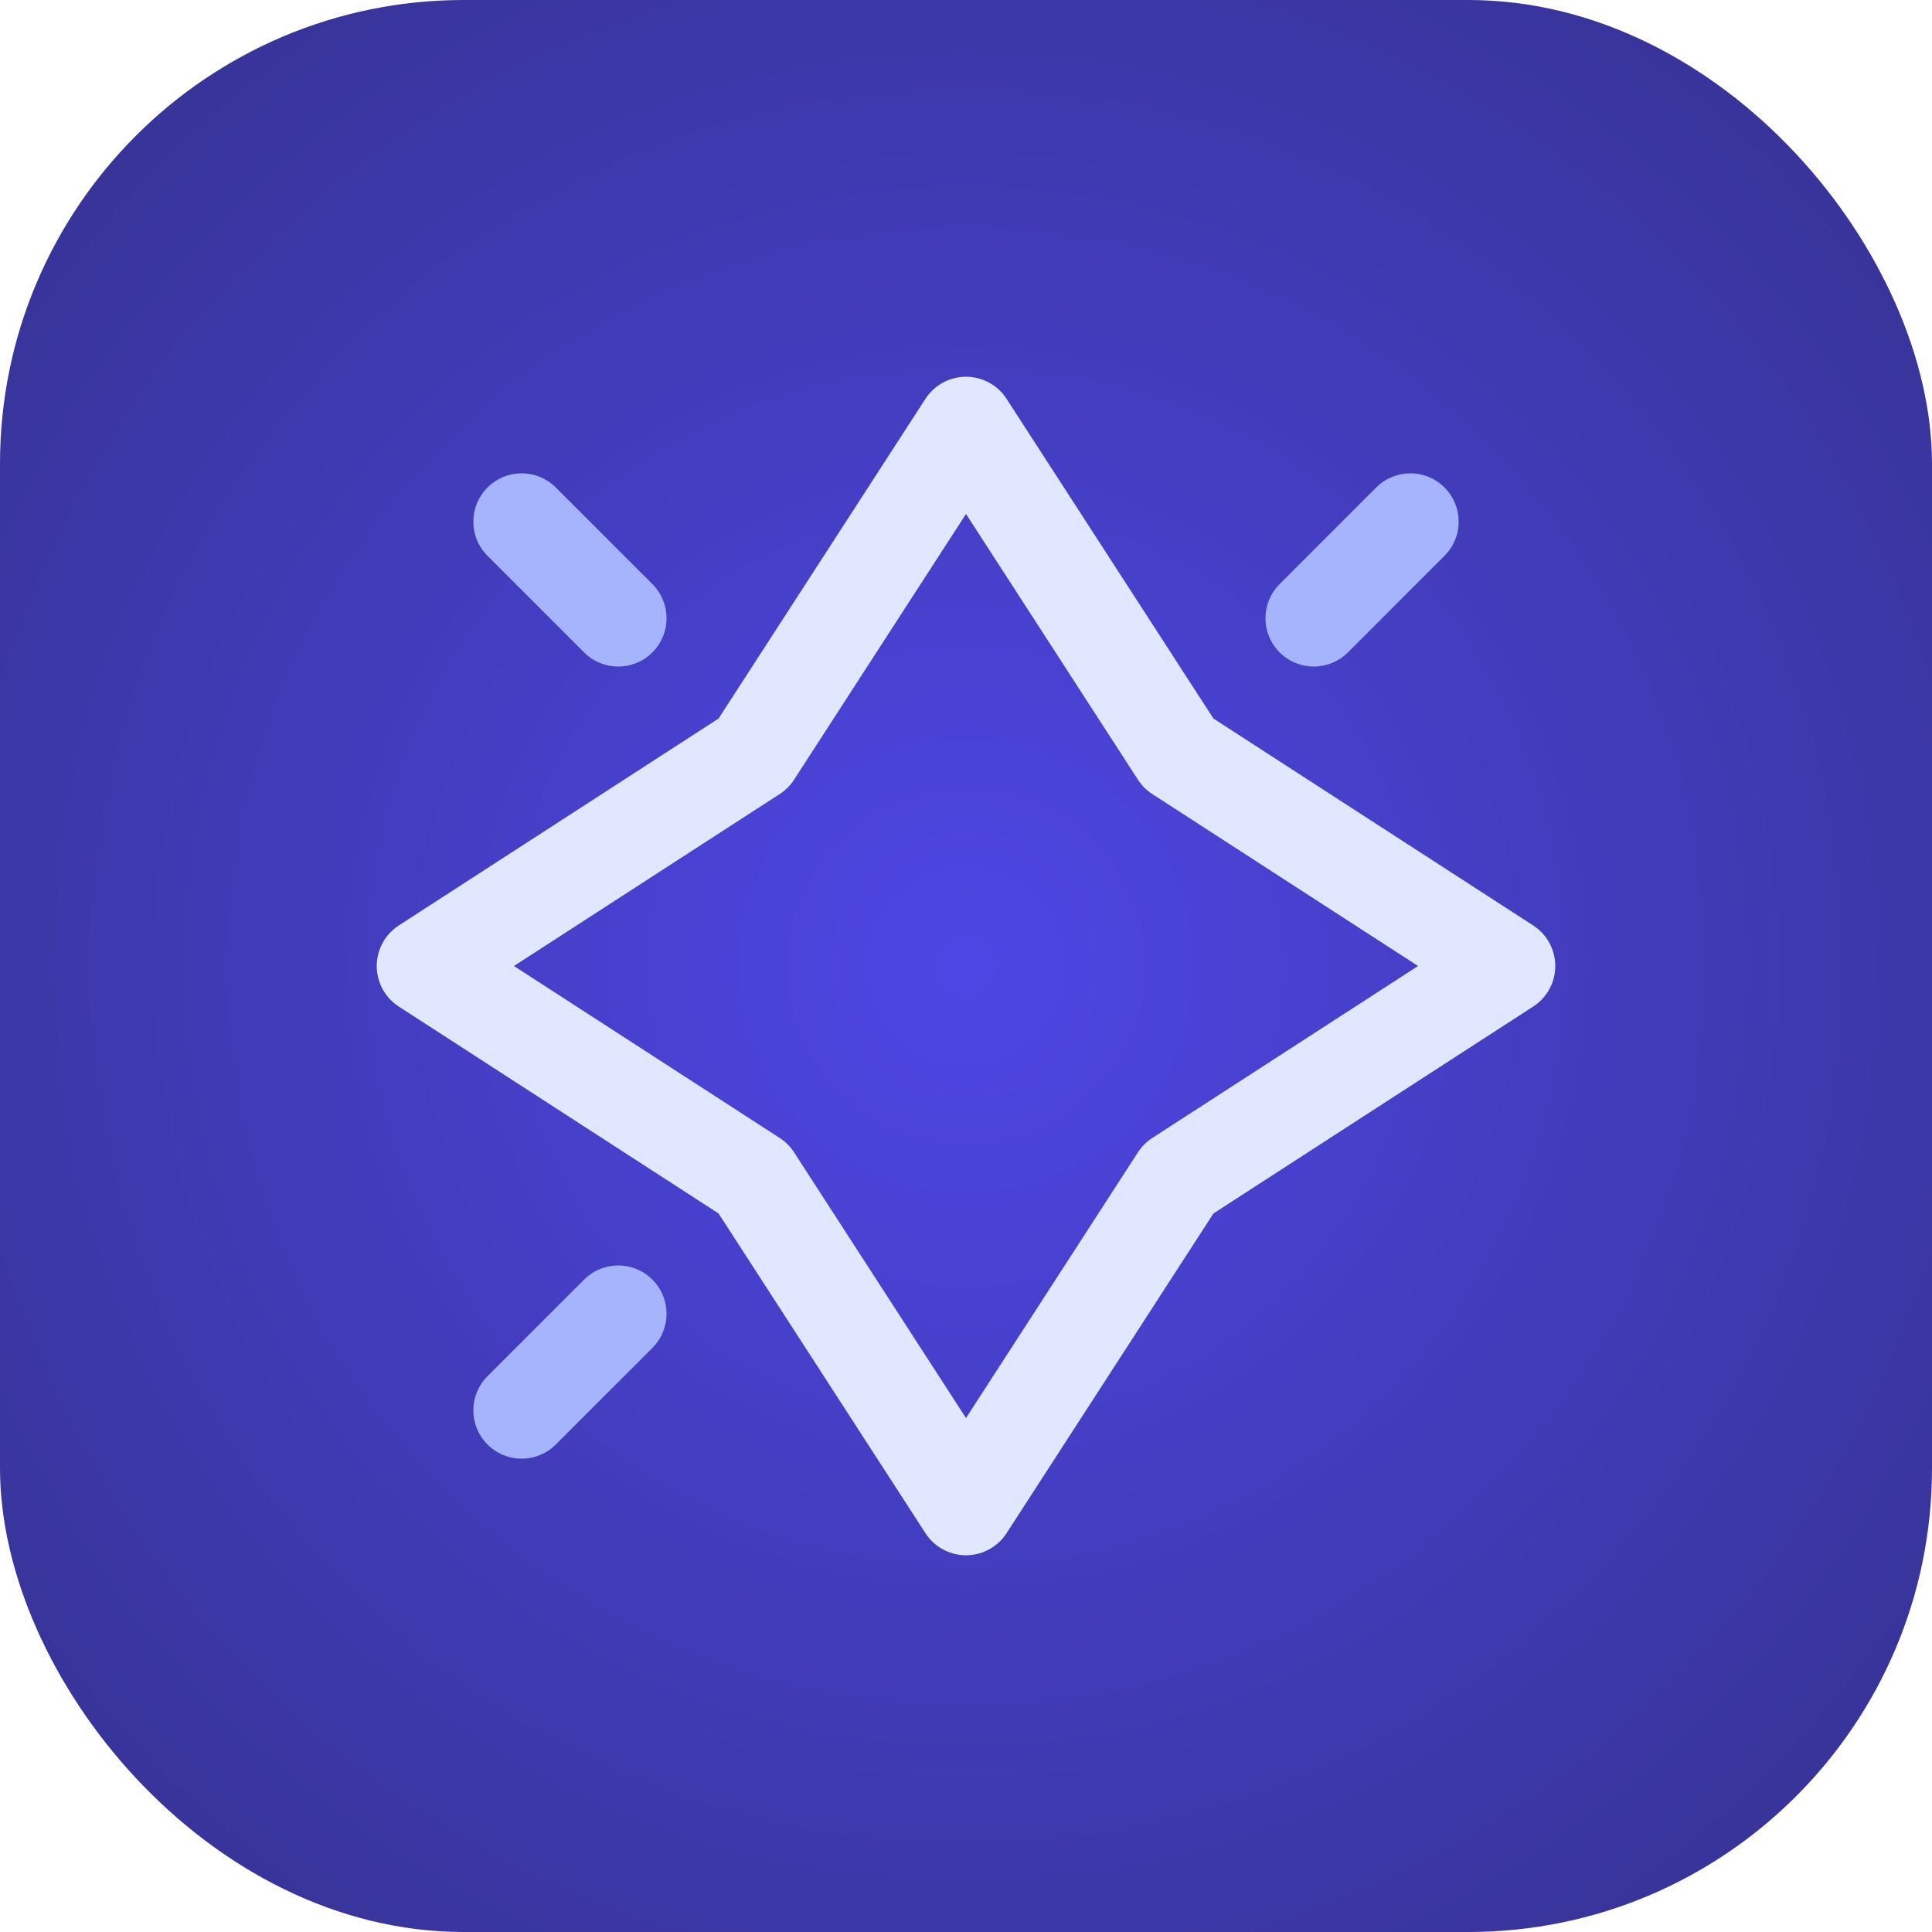 <svg xmlns="http://www.w3.org/2000/svg" viewBox="0 0 100 100">
  <defs>
    <radialGradient id="vibe-oracle-gradient-final" cx="50%" cy="50%" r="80%">
      <stop offset="0%" stop-color="#4e46e5" />
      <stop offset="100%" stop-color="#312e81" />
    </radialGradient>
  </defs>
  <rect width="100" height="100" rx="24" fill="url(#vibe-oracle-gradient-final)"/>
  <path d="M50 22 L61 39 L78 50 L61 61 L50 78 L39 61 L22 50 L39 39 Z" fill="none" stroke="#e0e7ff" stroke-width="5" stroke-linecap="round" stroke-linejoin="round"/>
  <g stroke="#a5b4fc" stroke-width="5" stroke-linecap="round">
    <line x1="68" y1="32" x2="73" y2="27"/>
    <line x1="32" y1="32" x2="27" y2="27"/>
    <line x1="32" y1="68" x2="27" y2="73"/>
  </g>
</svg>